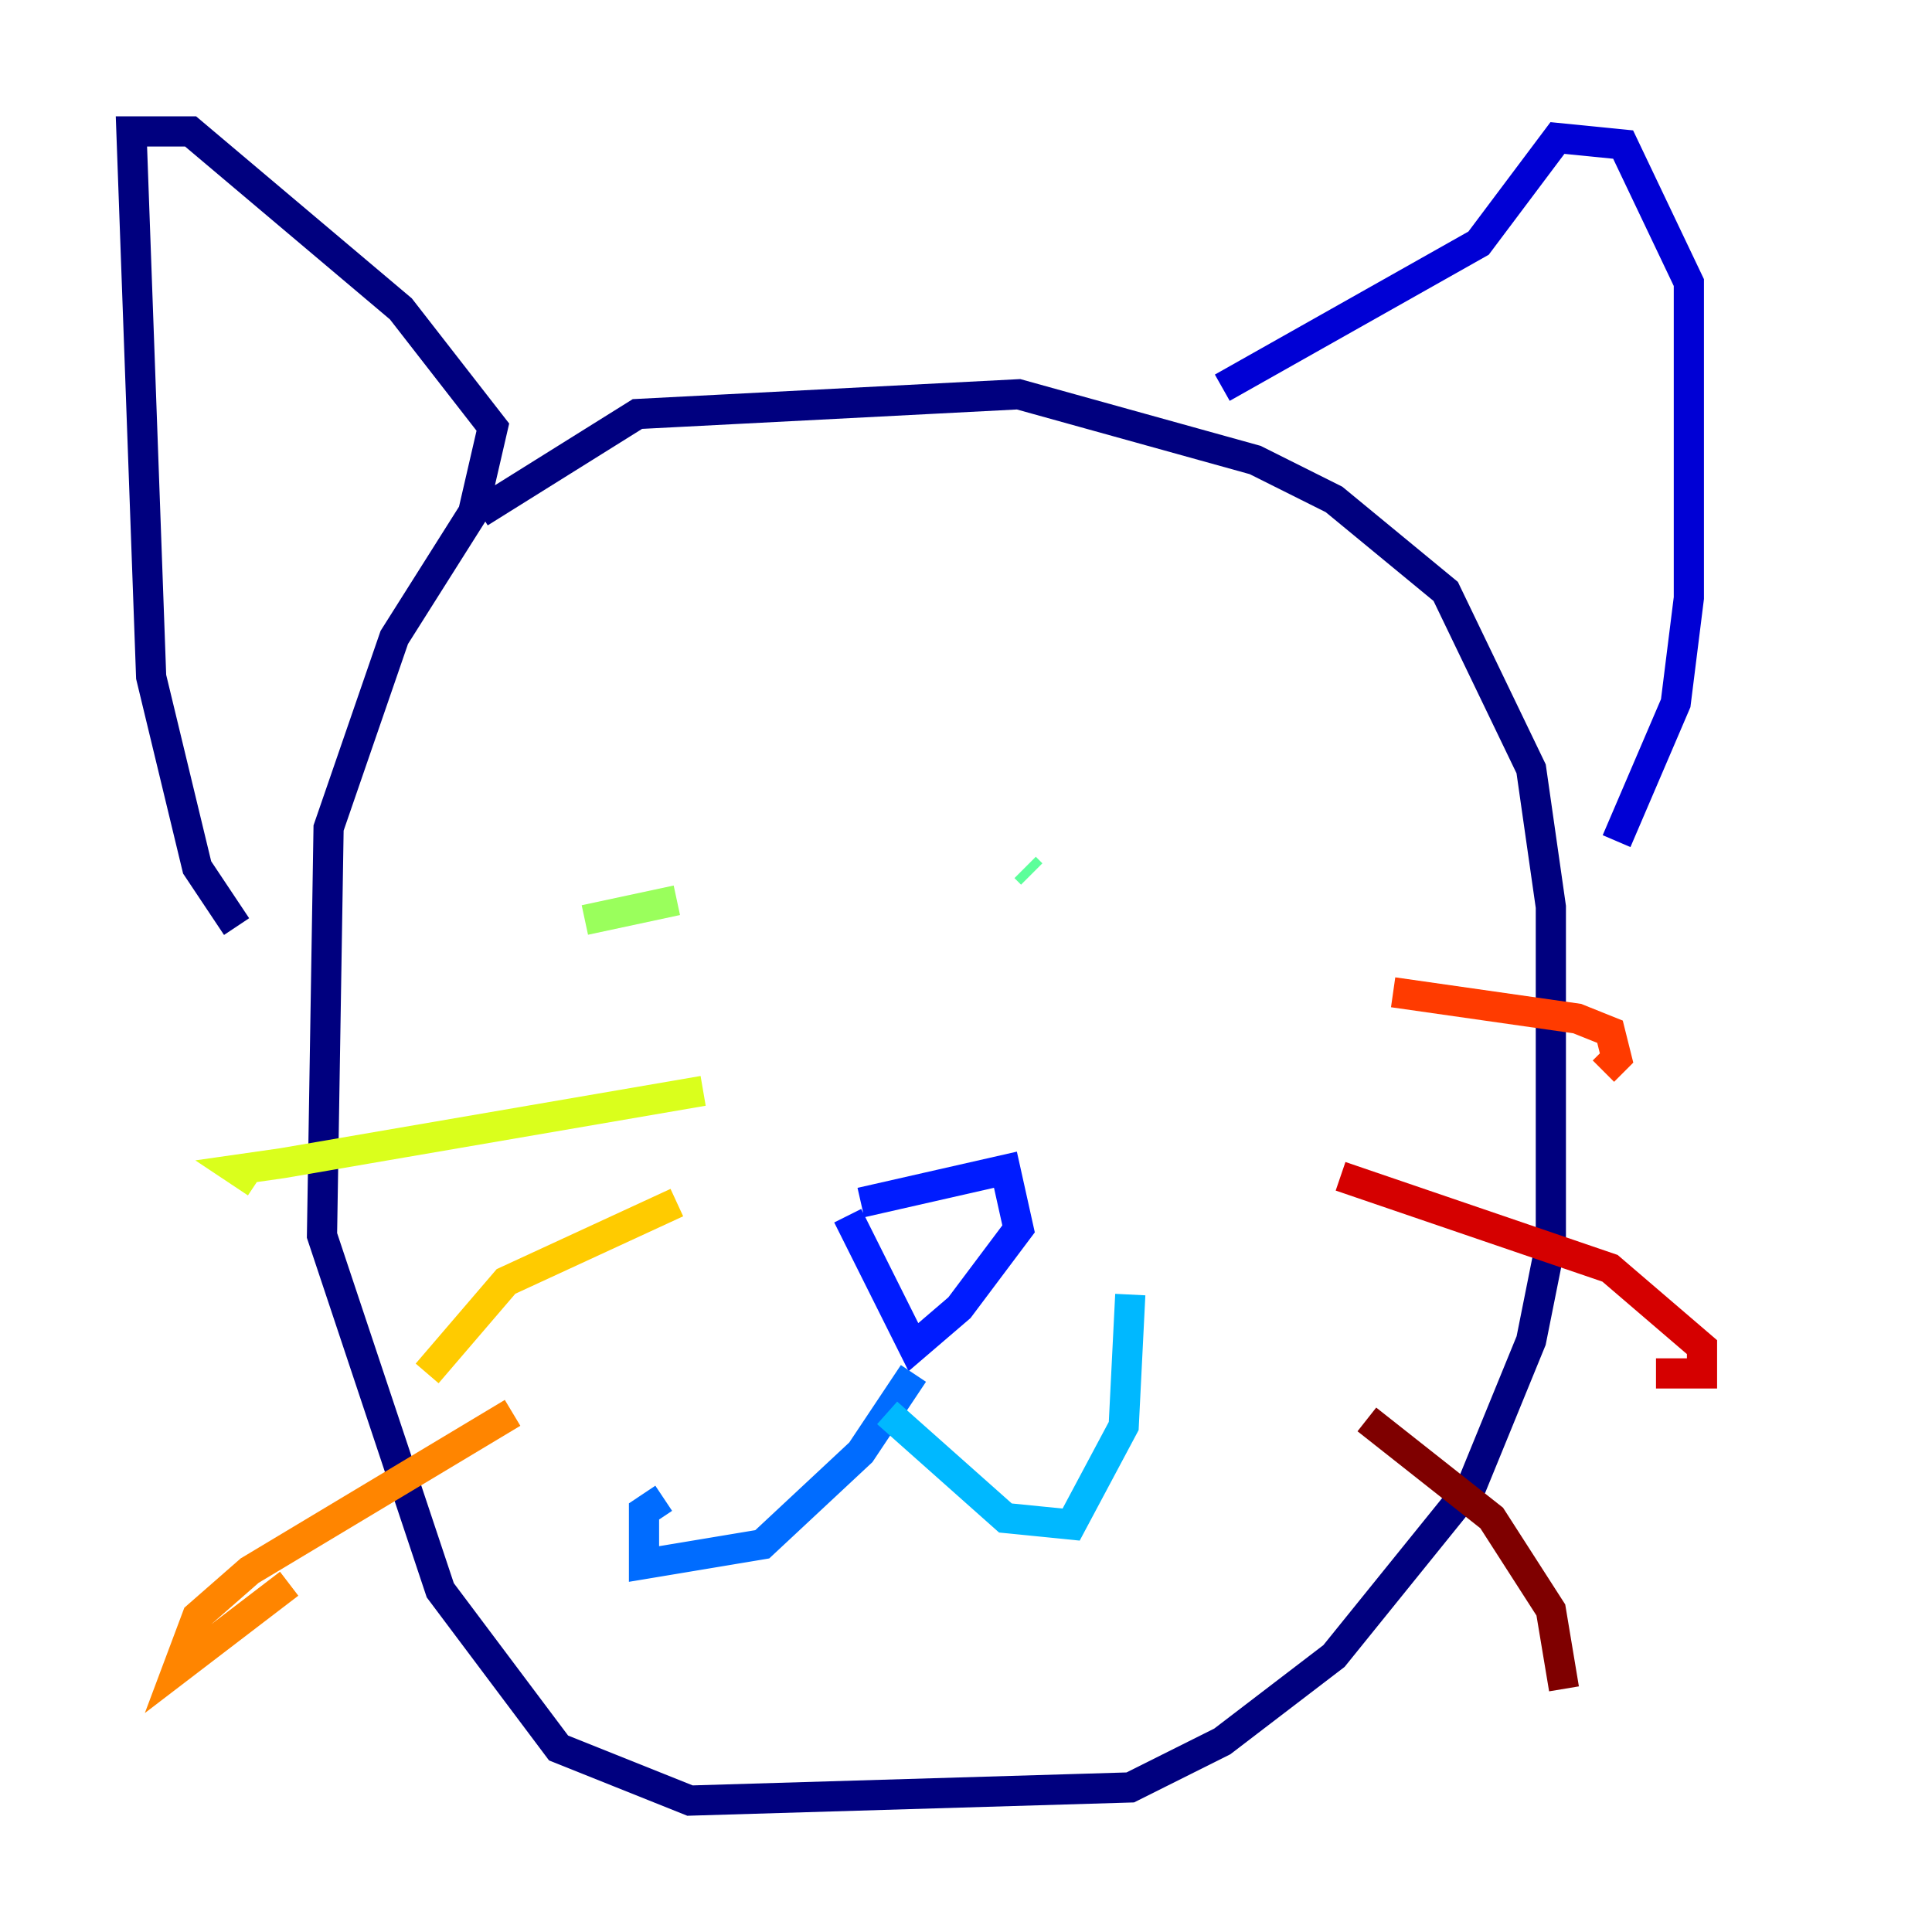 <?xml version="1.0" encoding="utf-8" ?>
<svg baseProfile="tiny" height="128" version="1.2" viewBox="0,0,128,128" width="128" xmlns="http://www.w3.org/2000/svg" xmlns:ev="http://www.w3.org/2001/xml-events" xmlns:xlink="http://www.w3.org/1999/xlink"><defs /><polyline fill="none" points="31.782,33.959 42.231,27.429 67.483,26.122 83.156,30.476 88.381,33.088 95.782,39.184 101.442,50.939 102.748,60.082 102.748,82.286 101.442,88.816 97.524,98.395 88.381,109.714 80.98,115.374 74.884,118.422 45.714,119.293 37.007,115.809 29.17,105.361 21.333,81.85 21.769,54.857 26.122,42.231 31.347,33.959 32.653,28.299 26.558,20.463 12.626,8.707 8.707,8.707 10.014,44.843 13.061,57.469 15.674,61.388" stroke="#00007f" stroke-width="2" /><polyline fill="none" points="80.98,25.687 97.959,16.109 103.184,9.143 107.537,9.578 111.891,18.721 111.891,39.619 111.02,46.585 107.102,55.728" stroke="#0000d5" stroke-width="2" /><polyline fill="none" points="57.034,79.674 66.612,77.497 67.483,81.415 63.565,86.639 60.517,89.252 56.163,80.544" stroke="#001cff" stroke-width="2" /><polyline fill="none" points="60.517,90.993 57.034,96.218 50.503,102.313 42.667,103.619 42.667,100.136 43.973,99.265" stroke="#006cff" stroke-width="2" /><polyline fill="none" points="58.776,93.605 66.612,100.571 70.966,101.007 74.449,94.476 74.884,85.769" stroke="#00b8ff" stroke-width="2" /><polyline fill="none" points="51.809,58.776 51.809,58.776" stroke="#1cffda" stroke-width="2" /><polyline fill="none" points="68.354,57.905 67.918,57.469" stroke="#5cff9a" stroke-width="2" /><polyline fill="none" points="38.748,60.952 44.843,59.646" stroke="#9aff5c" stroke-width="2" /><polyline fill="none" points="46.585,72.272 18.721,77.061 15.674,77.497 16.98,78.367" stroke="#daff1c" stroke-width="2" /><polyline fill="none" points="44.843,79.674 33.524,84.898 28.299,90.993" stroke="#ffcb00" stroke-width="2" /><polyline fill="none" points="33.959,93.605 16.544,104.054 13.061,107.102 11.755,110.585 19.157,104.925" stroke="#ff8500" stroke-width="2" /><polyline fill="none" points="92.299,65.742 104.49,67.483 106.667,68.354 107.102,70.095 106.231,70.966" stroke="#ff3b00" stroke-width="2" /><polyline fill="none" points="88.816,77.932 106.667,84.027 112.762,89.252 112.762,90.993 109.714,90.993" stroke="#d50000" stroke-width="2" /><polyline fill="none" points="90.558,94.041 98.83,100.571 102.748,106.667 103.619,111.891" stroke="#7f0000" stroke-width="2" /></svg>